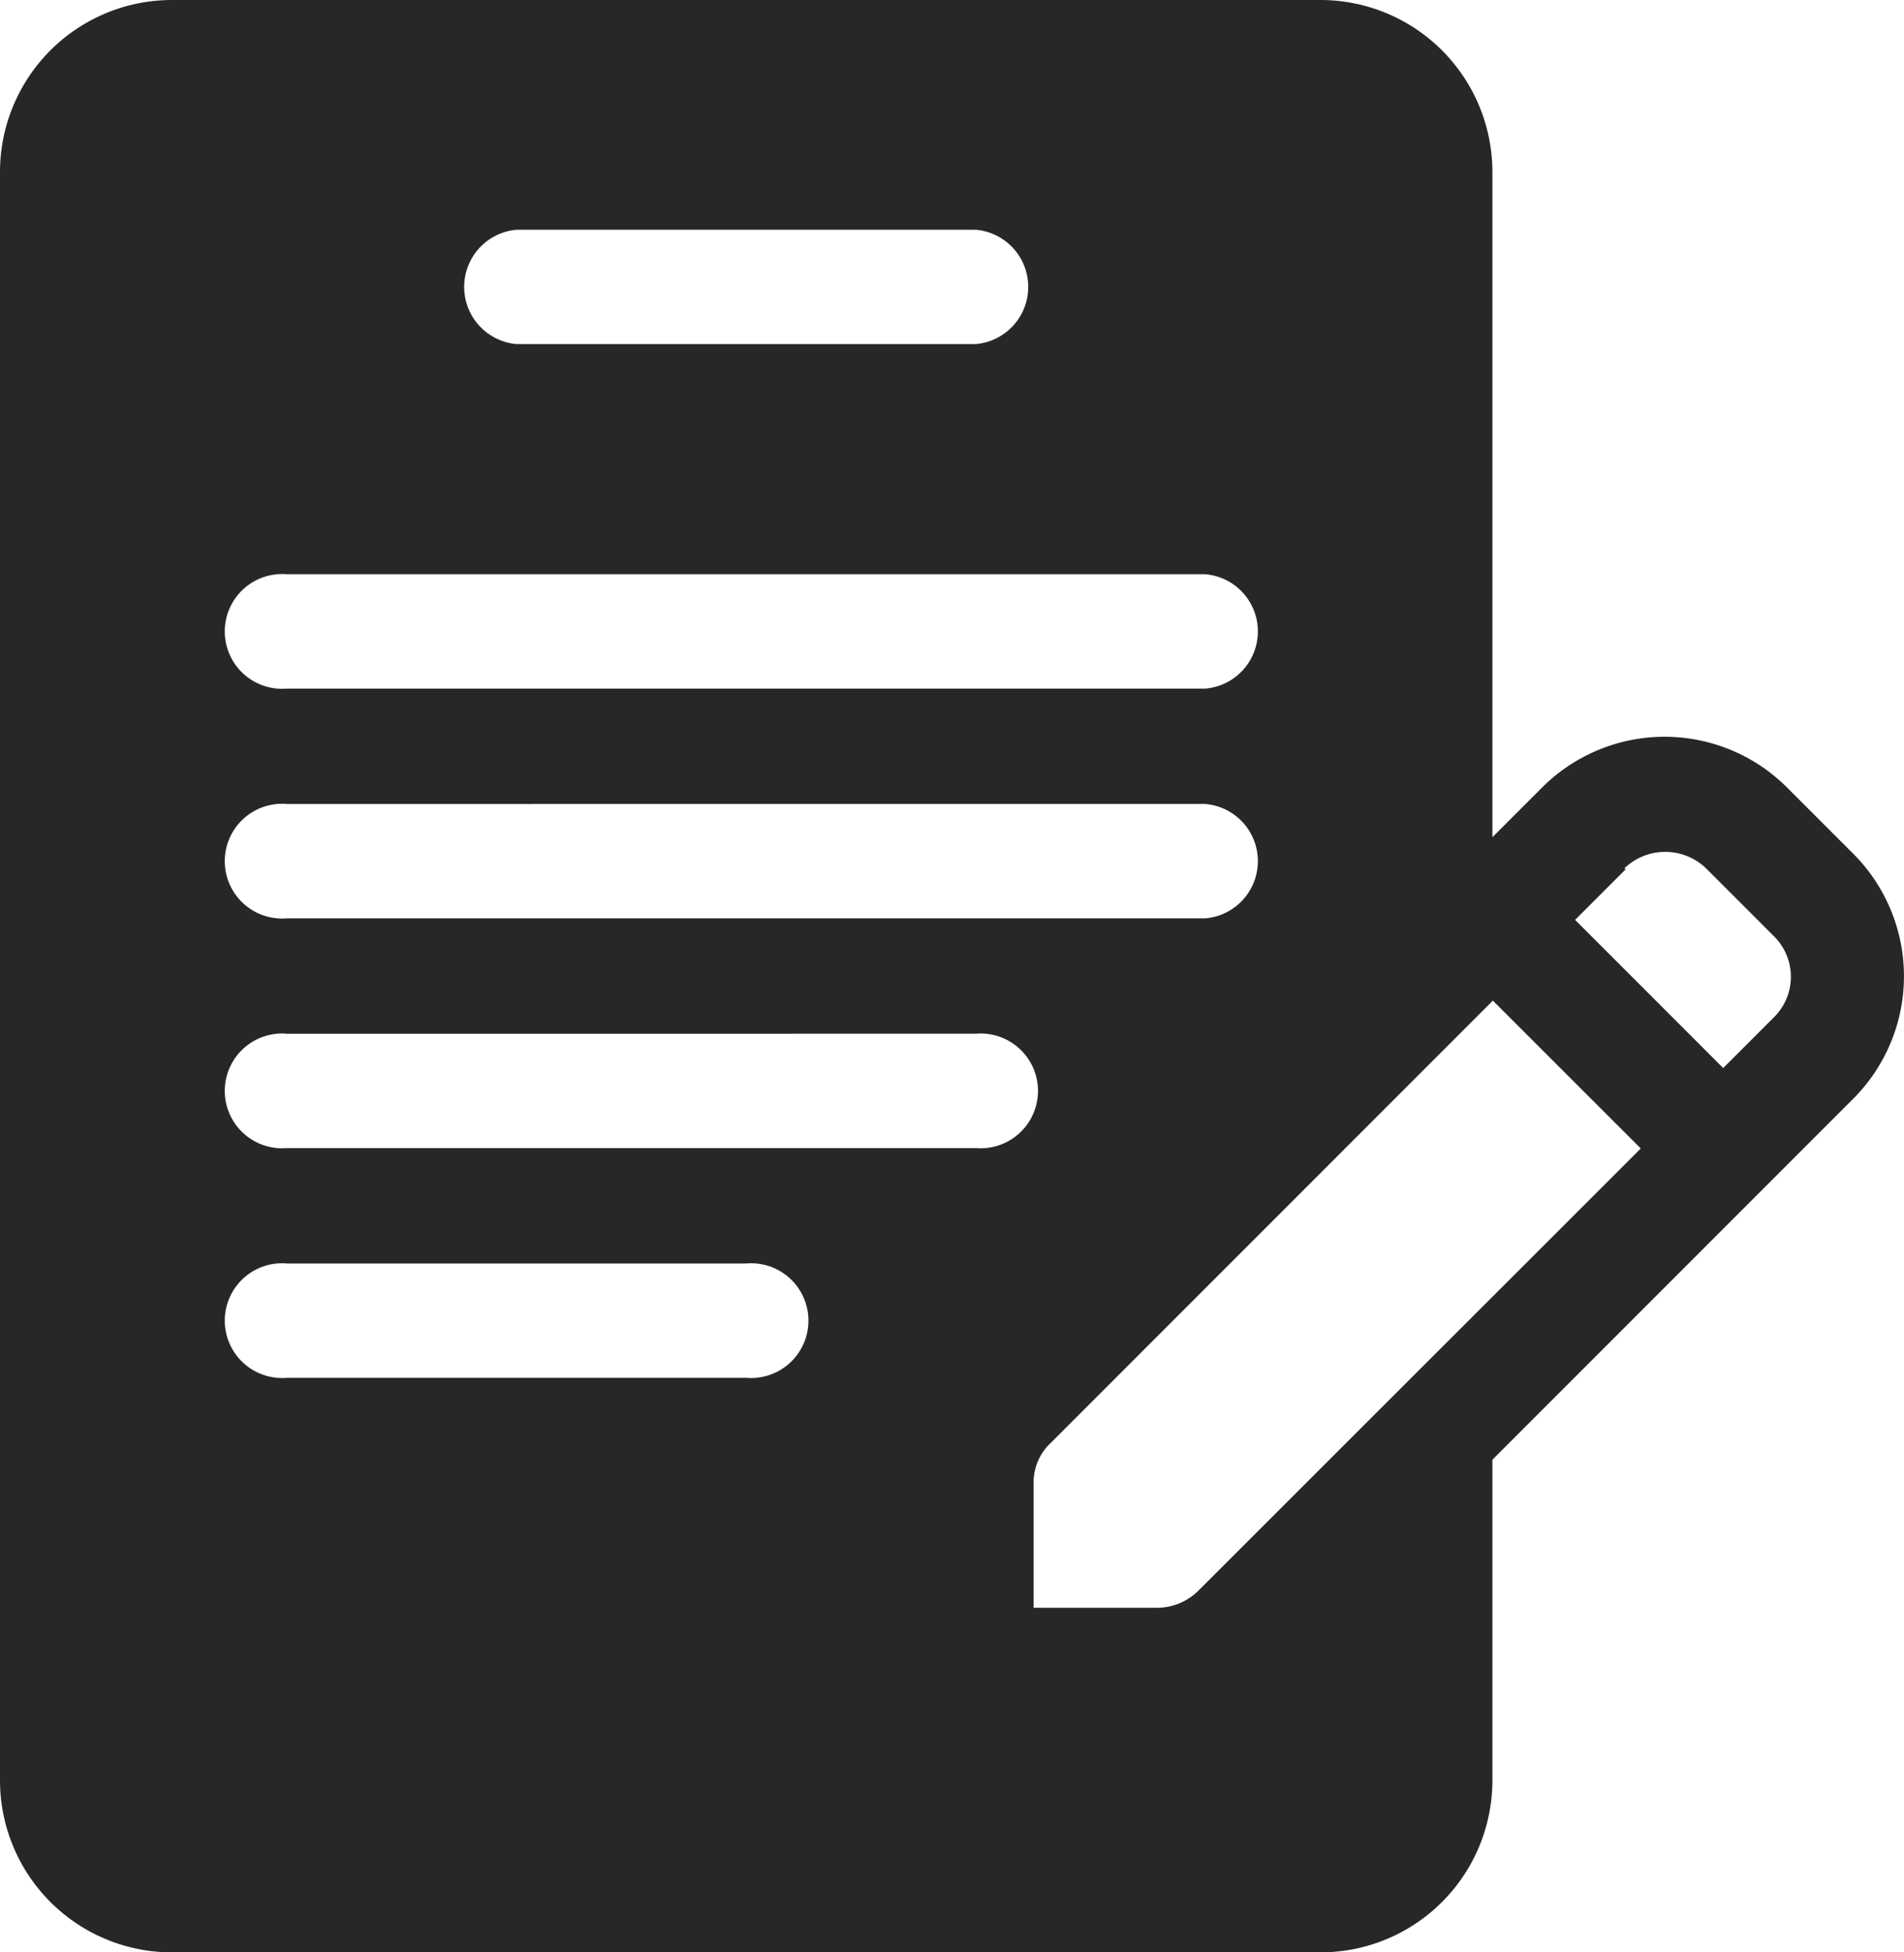 <svg xmlns="http://www.w3.org/2000/svg" width="18.323" height="18.781" viewBox="0 0 18.323 18.781">
  <path id="Cadastro_de_modelos" data-name="Cadastro de modelos" d="M5.367,22.281H16.415a1.655,1.655,0,0,0,1.657-1.657V17.542l3.48-3.48a1.667,1.667,0,0,0,0-2.342l-.652-.652a1.667,1.667,0,0,0-2.342,0l-.486.486v-6.4A1.655,1.655,0,0,0,16.415,3.5H5.367A1.655,1.655,0,0,0,3.71,5.157V20.624a1.655,1.655,0,0,0,1.657,1.657ZM19.343,11.852a.567.567,0,0,1,.784,0l.652.652a.547.547,0,0,1,0,.784l-.486.486-1.425-1.425.486-.486Zm-1.27,1.27L19.5,14.548,15.244,18.8a.563.563,0,0,1-.387.166h-1.2v-1.2a.518.518,0,0,1,.166-.387l4.253-4.253ZM8.682,5.71H13.1a.552.552,0,0,1,0,1.1H8.682a.552.552,0,0,1,0-1.1ZM6.472,9.024H15.31a.552.552,0,0,1,0,1.1H6.472a.552.552,0,1,1,0-1.1Zm0,2.21H15.31a.552.552,0,0,1,0,1.1H6.472a.552.552,0,1,1,0-1.1Zm0,2.21H13.1a.552.552,0,1,1,0,1.1H6.472a.552.552,0,1,1,0-1.1Zm0,2.21h4.419a.552.552,0,1,1,0,1.1H6.472a.552.552,0,1,1,0-1.1Z" transform="translate(-3.71 -3.5)" fill="#272727"/>
</svg>
